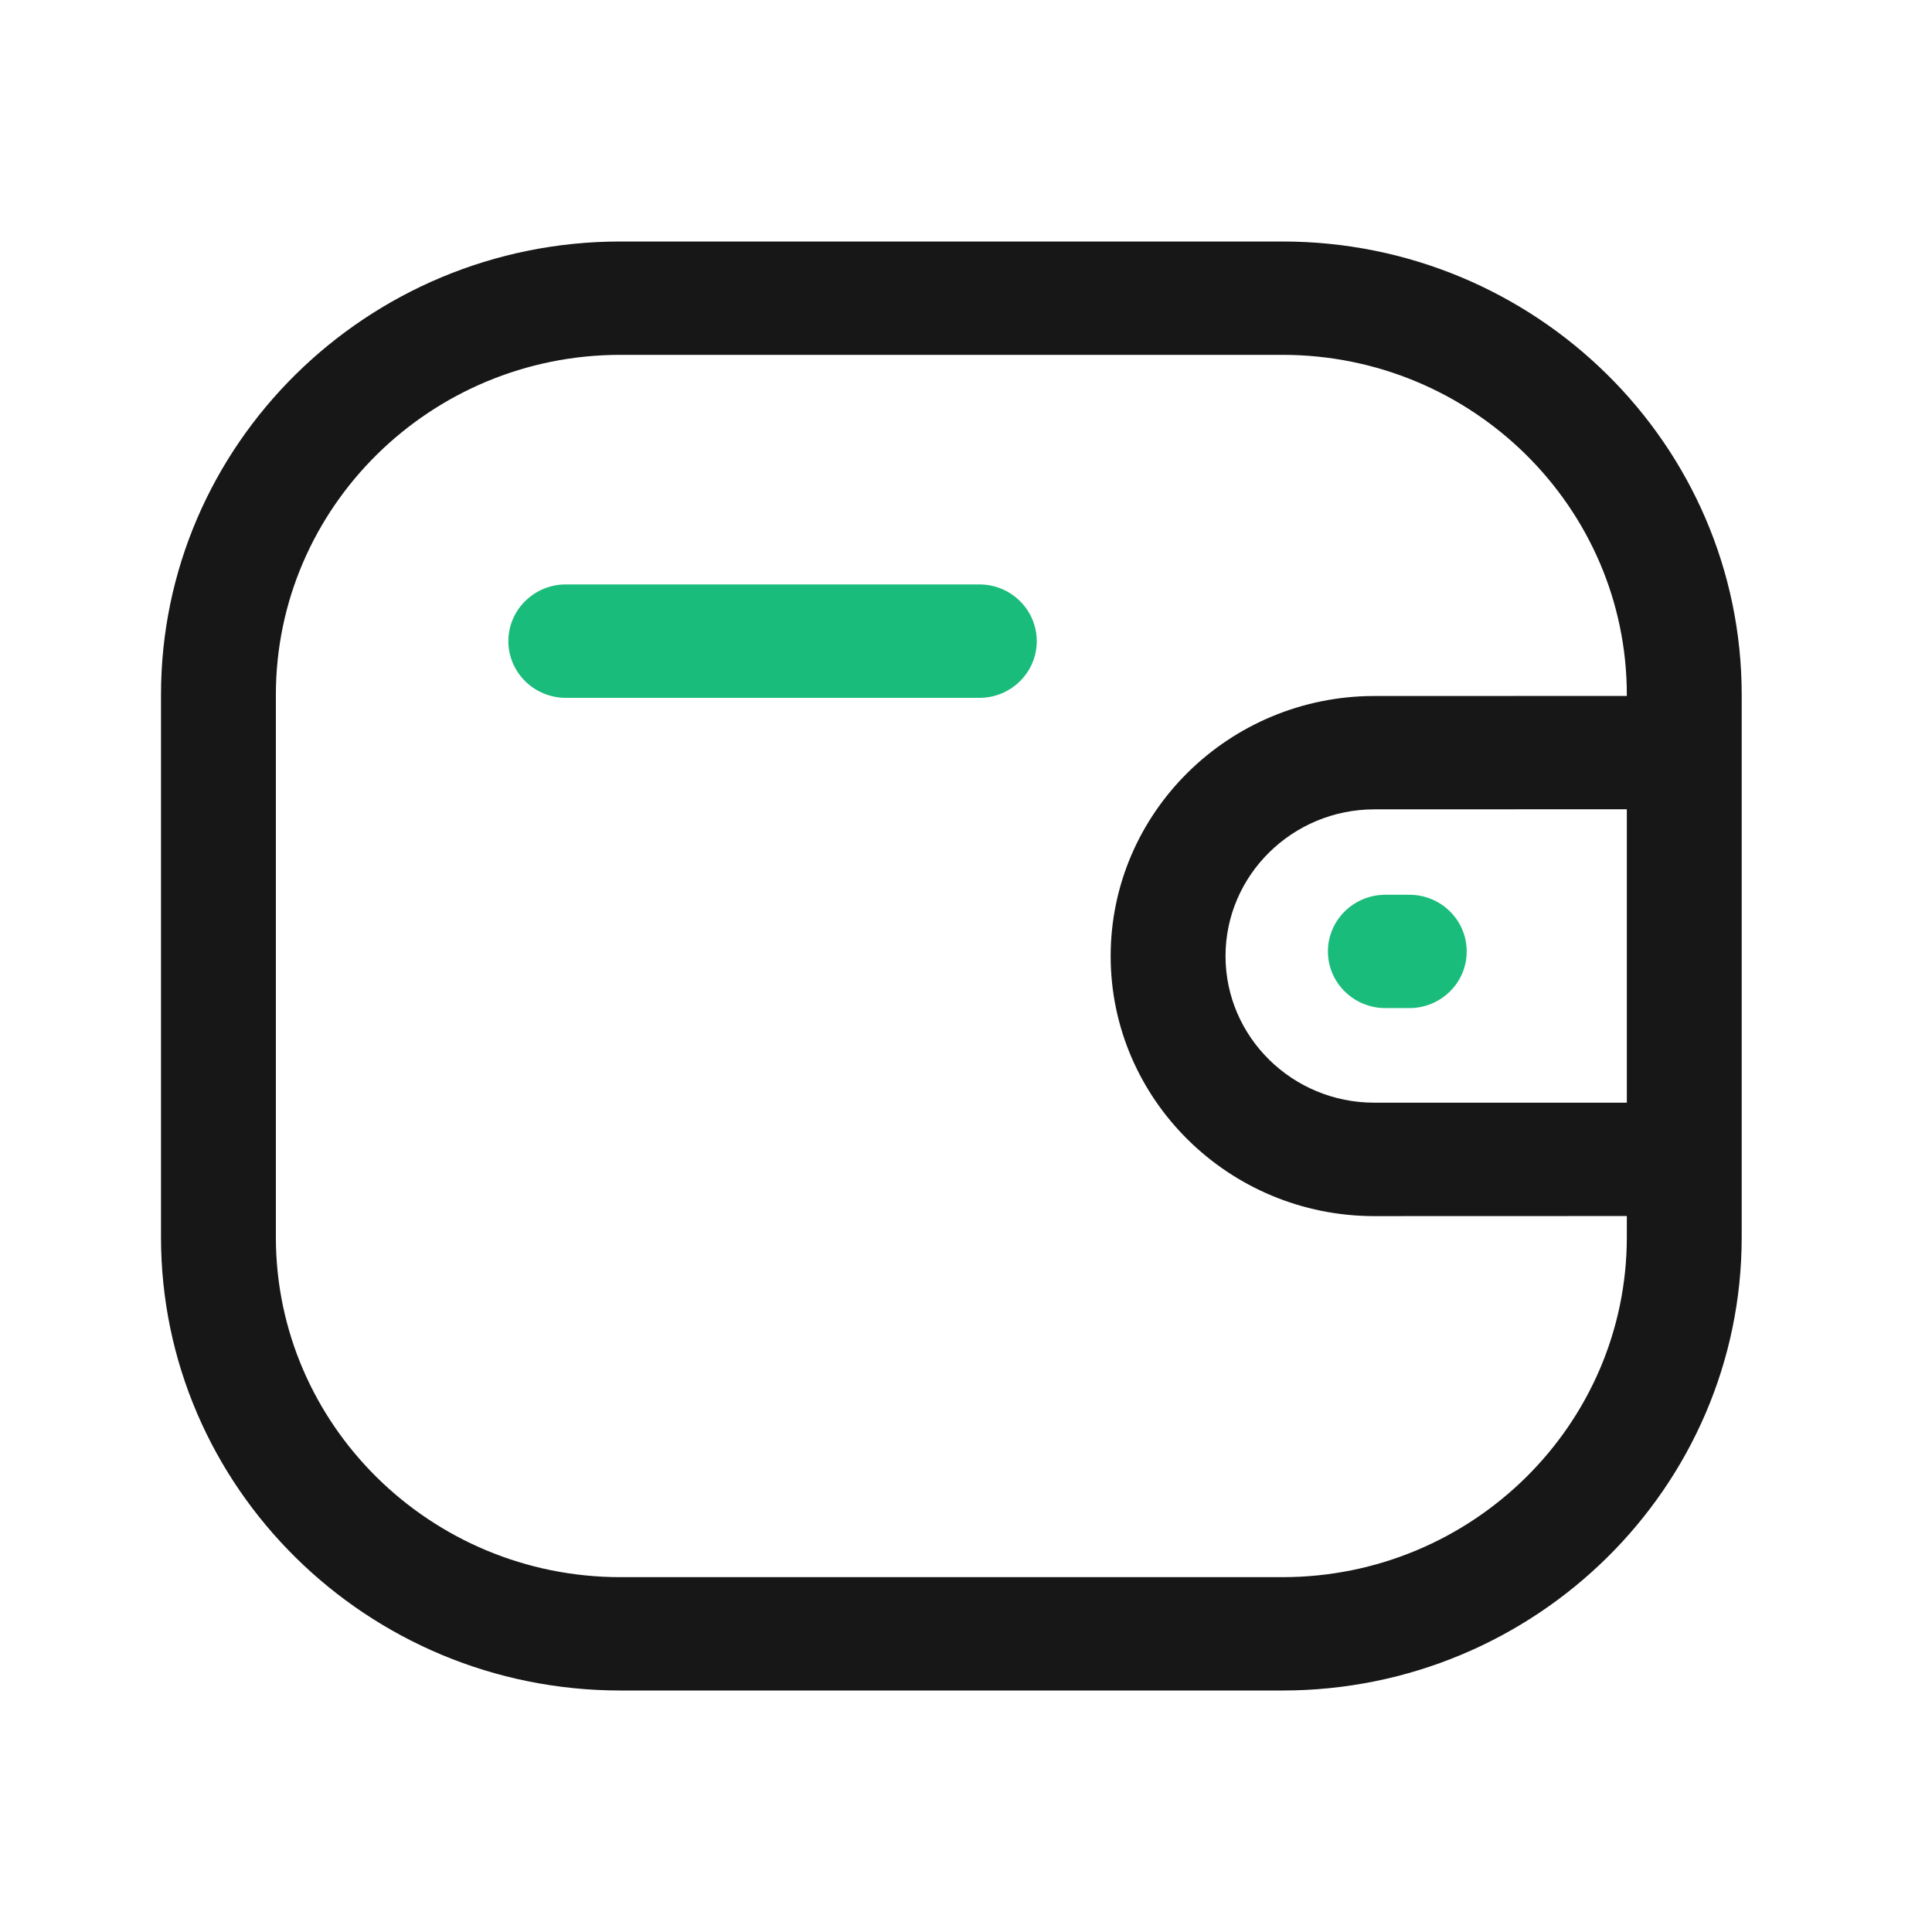 <svg width="24" height="24" viewBox="0 0 24 24" fill="none" xmlns="http://www.w3.org/2000/svg">
<path fill-rule="evenodd" clip-rule="evenodd" d="M15.931 3C19.077 3 21.636 5.525 21.636 8.631V15.369C21.636 18.474 19.077 21 15.931 21H7.707C4.56 21 2 18.474 2 15.369V8.631C2 5.525 4.56 3 7.707 3H15.931ZM15.931 4.408H7.707C5.347 4.408 3.427 6.303 3.427 8.631V15.369C3.427 17.697 5.347 19.592 7.707 19.592H15.931C18.29 19.592 20.209 17.697 20.209 15.369V15.106L17.072 15.107C15.267 15.107 13.798 13.658 13.797 11.878C13.797 10.096 15.266 8.647 17.072 8.646L20.209 8.645V8.631C20.209 6.303 18.29 4.408 15.931 4.408ZM20.209 10.053L17.072 10.054C16.053 10.055 15.224 10.873 15.224 11.877C15.224 12.881 16.053 13.698 17.072 13.698L20.209 13.698V10.053Z" fill="#171717"/>
<path fill-rule="evenodd" clip-rule="evenodd" d="M12.879 7.965C12.879 7.576 12.56 7.26 12.166 7.26H7.029C6.635 7.26 6.315 7.576 6.315 7.965C6.315 8.353 6.635 8.669 7.029 8.669H12.166C12.56 8.669 12.879 8.353 12.879 7.965ZM18.22 11.819C18.22 11.43 17.901 11.115 17.507 11.115H17.21C16.816 11.115 16.496 11.43 16.496 11.819C16.496 12.208 16.816 12.523 17.21 12.523H17.507C17.901 12.523 18.22 12.208 18.22 11.819Z" fill="#1ABC7B"/>
</svg>
